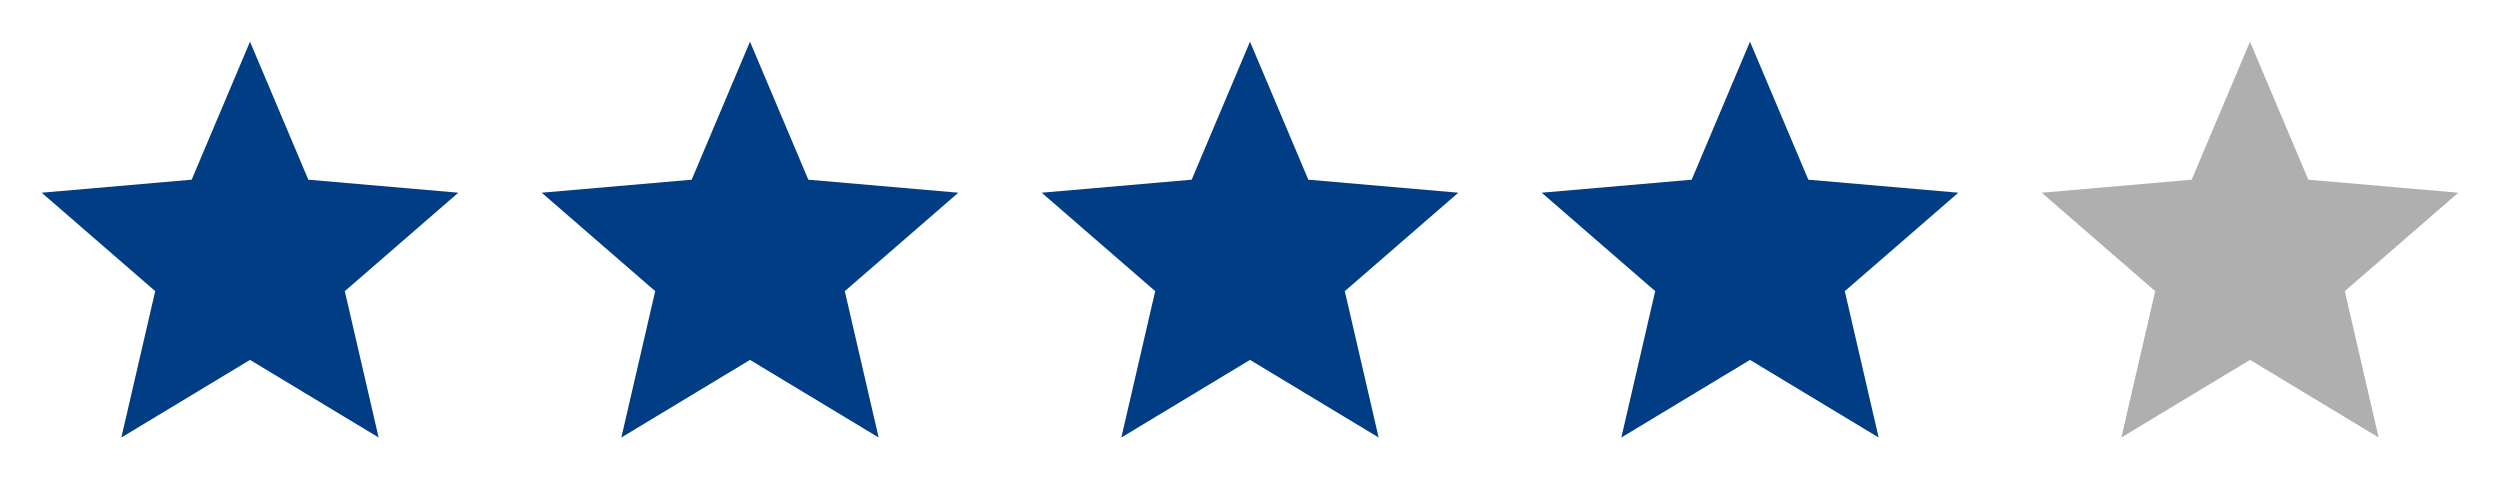 <svg width="145" height="29" viewBox="0 0 145 29" fill="none" xmlns="http://www.w3.org/2000/svg">
<path d="M7.039 25.375L9.002 16.886L2.417 11.177L11.117 10.422L14.5 2.417L17.883 10.422L26.583 11.177L19.998 16.886L21.961 25.375L14.5 20.874L7.039 25.375Z" fill="#003D84"/>
<path d="M36.038 25.375L38.002 16.886L31.417 11.177L40.117 10.422L43.5 2.417L46.883 10.422L55.583 11.177L48.998 16.886L50.961 25.375L43.5 20.874L36.038 25.375Z" fill="#003D84"/>
<path d="M65.038 25.375L67.002 16.886L60.417 11.177L69.117 10.422L72.5 2.417L75.883 10.422L84.583 11.177L77.998 16.886L79.961 25.375L72.5 20.874L65.038 25.375Z" fill="#003D84"/>
<path d="M94.038 25.375L96.002 16.886L89.417 11.177L98.117 10.422L101.5 2.417L104.883 10.422L113.583 11.177L106.998 16.886L108.961 25.375L101.5 20.874L94.038 25.375Z" fill="#003D84"/>
<path d="M123.039 25.375L125.002 16.886L118.417 11.177L127.117 10.422L130.5 2.417L133.883 10.422L142.583 11.177L135.998 16.886L137.961 25.375L130.5 20.874L123.039 25.375Z" fill="#AFAFAF"/>
</svg>
